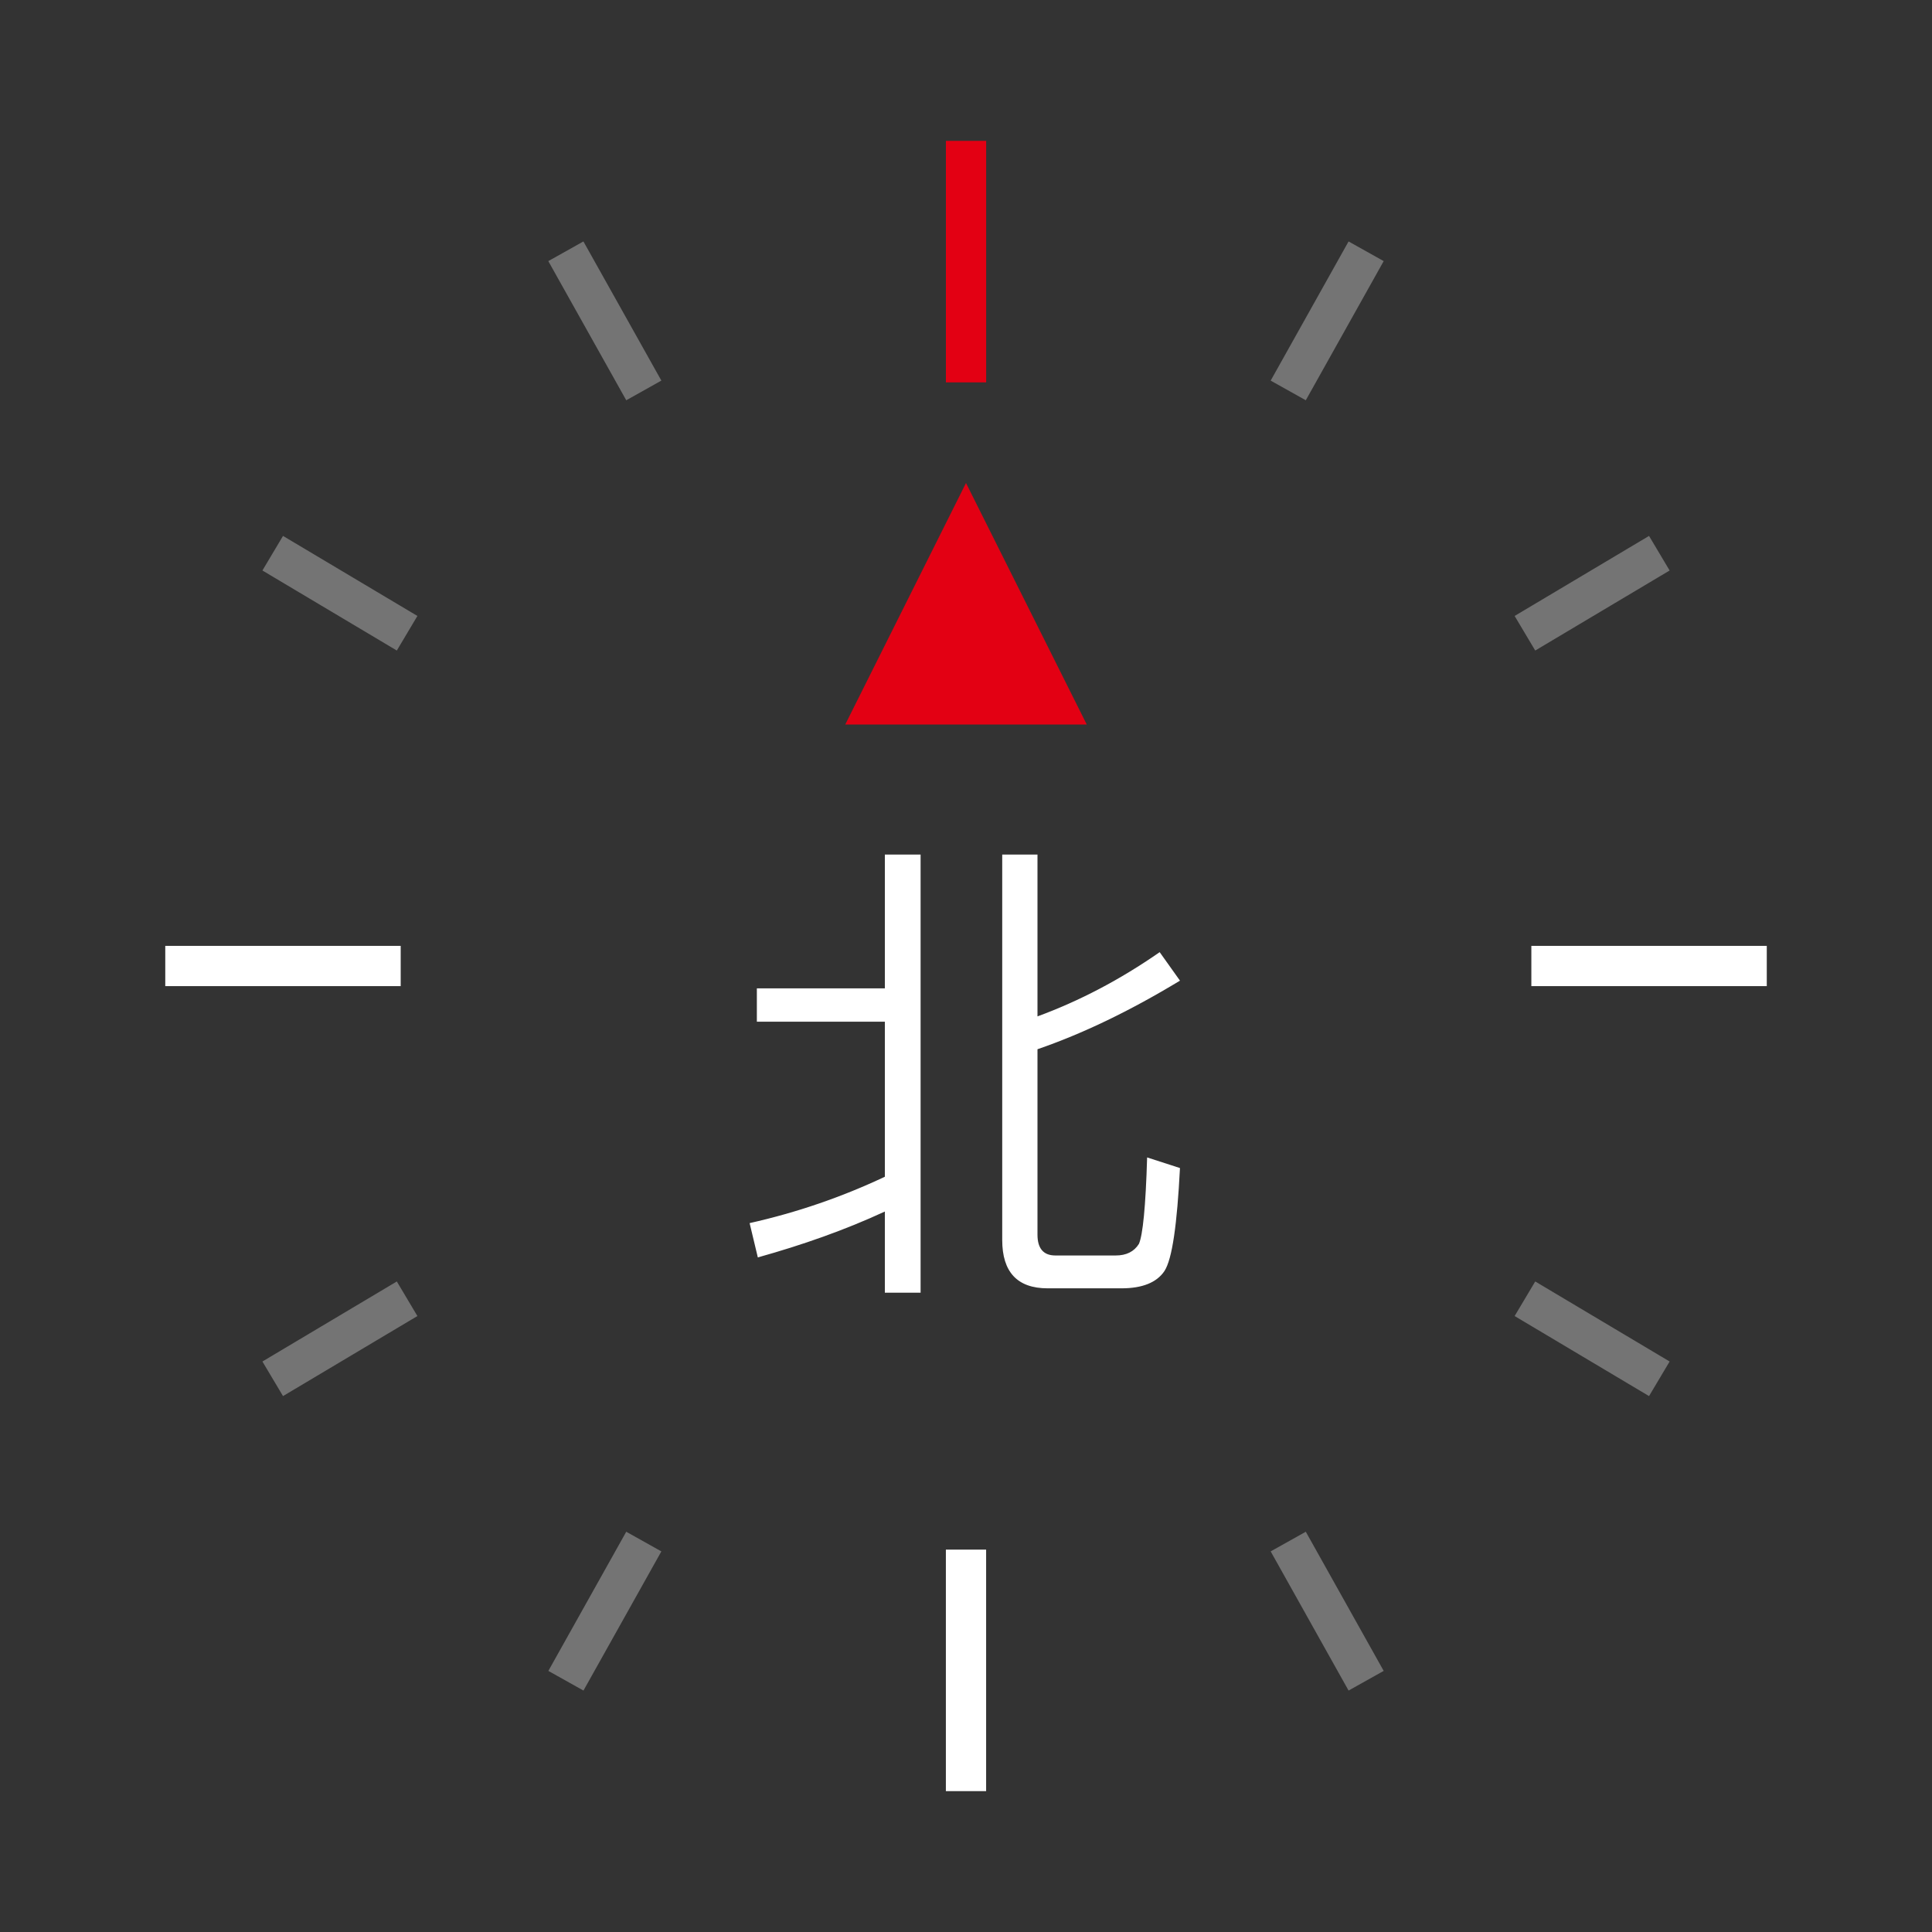 <svg width="48" height="48" viewBox="0 0 48 48" fill="none" xmlns="http://www.w3.org/2000/svg">
<rect x="0" y="0" width="48" height="48" fill="#333333" stroke="none"/>
<path d="M24.001 4V9" stroke="#E30013" stroke-linecap="square"/>
<path d="M33.697 6.679L32.25 9.264" stroke="white" stroke-opacity="0.32" stroke-linecap="square"/>
<path d="M40.796 14L38.316 15.477" stroke="white" stroke-opacity="0.32" stroke-linecap="square"/>
<path d="M43.395 24H38.546" stroke="white" stroke-linecap="square"/>
<path d="M40.796 34L38.316 32.523" stroke="white" stroke-opacity="0.32" stroke-linecap="square"/>
<path d="M33.697 41.321L32.25 38.736" stroke="white" stroke-opacity="0.32" stroke-linecap="square"/>
<path d="M24 44V39" stroke="white" stroke-linecap="square"/>
<path d="M14.304 41.321L15.751 38.736" stroke="white" stroke-opacity="0.32" stroke-linecap="square"/>
<path d="M7.205 34L9.685 32.523" stroke="white" stroke-opacity="0.32" stroke-linecap="square"/>
<path d="M4.606 24H9.455" stroke="white" stroke-linecap="square"/>
<path d="M7.205 14L9.685 15.477" stroke="white" stroke-opacity="0.32" stroke-linecap="square"/>
<path d="M14.303 6.679L15.751 9.264" stroke="white" stroke-opacity="0.32" stroke-linecap="square"/>
<path d="M21.984 21.232V24.556H18.804V25.384H21.984V29.236C20.916 29.74 19.8 30.124 18.624 30.388L18.828 31.24C19.944 30.928 21 30.556 21.984 30.1V32.116H22.872V21.232H21.984ZM27.864 32.008C28.38 32.008 28.74 31.864 28.932 31.576C29.124 31.276 29.244 30.424 29.316 29.02L28.5 28.756C28.464 29.98 28.392 30.688 28.296 30.904C28.176 31.096 27.984 31.192 27.72 31.192H26.22C25.92 31.192 25.776 31.012 25.776 30.676V26.068C26.892 25.684 28.068 25.12 29.316 24.364L28.812 23.656C27.828 24.34 26.82 24.868 25.776 25.252V21.232H24.9V30.808C24.9 31.6 25.272 32.008 26.028 32.008H27.864Z" fill="white"/>
<path fill-rule="evenodd" clip-rule="evenodd" d="M24 12L27 18H21L24 12Z" fill="#E30013"/>
</svg>
